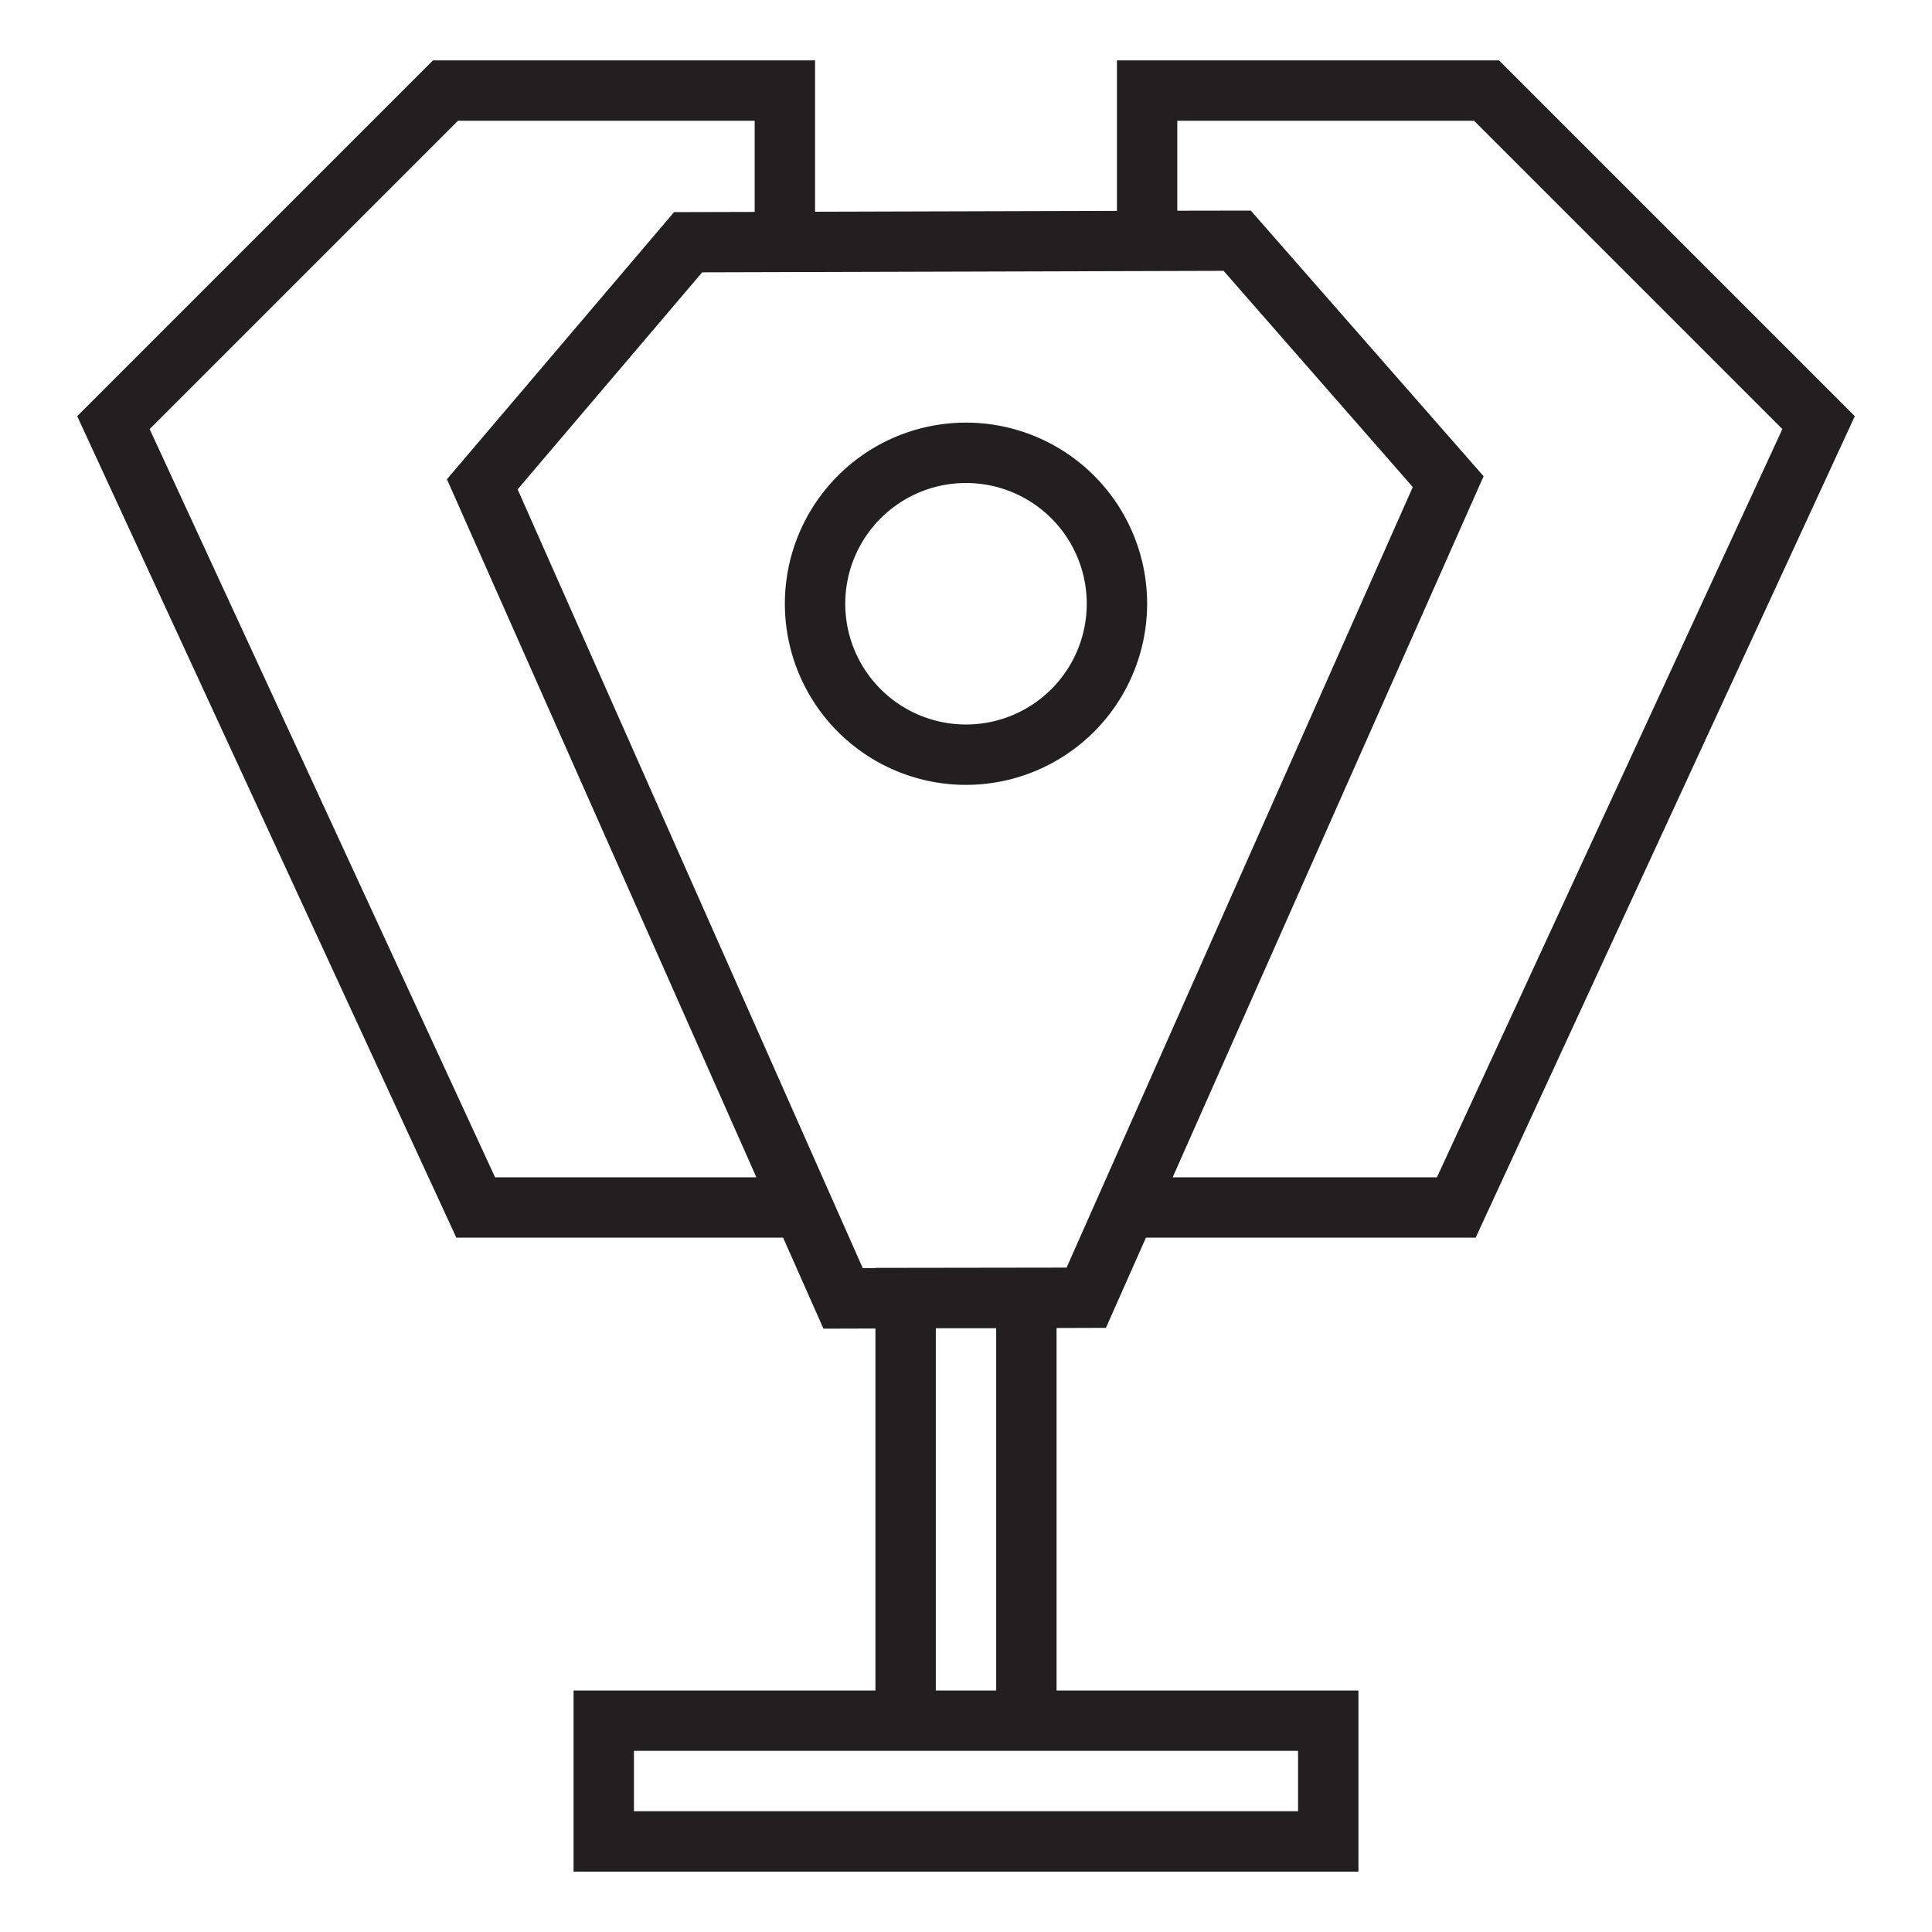 <svg xmlns="http://www.w3.org/2000/svg" viewBox="0 0 64 64" x="0px" y="0px"><defs><style>.cls-1{fill:#231f20;}</style></defs><title>Trophy_11</title><g data-name="Trophy"><path class="cls-1" d="M36.635,43.987,37.96,41H48.883l12.56-27.214L49.657,2H37V6.986L27,7.014V2H14.343L2.557,13.786,15.117,41H25.942l1.336,3.014L29,44.009V56H19v6H45V56H35V43.992ZM39,4h9.829L59.043,14.214,47.6,39H38.846l10.3-23.224-7.712-8.8L39,6.98ZM16.4,39,4.957,14.214,15.171,4H25V7.02l-2.671.007-7.524,8.849L25.056,39Zm12.181,3.01-11.434-25.8,6.114-7.189,17.272-.049L46.8,16.134,35.332,41.991,29,42v.009ZM43,58v2H21V58ZM33,44V56H31V44Z"></path><path class="cls-1" d="M38,20a6,6,0,1,0-6,6A6.006,6.006,0,0,0,38,20ZM28,20a4,4,0,1,1,4,4A4,4,0,0,1,28,20Z"></path></g></svg>